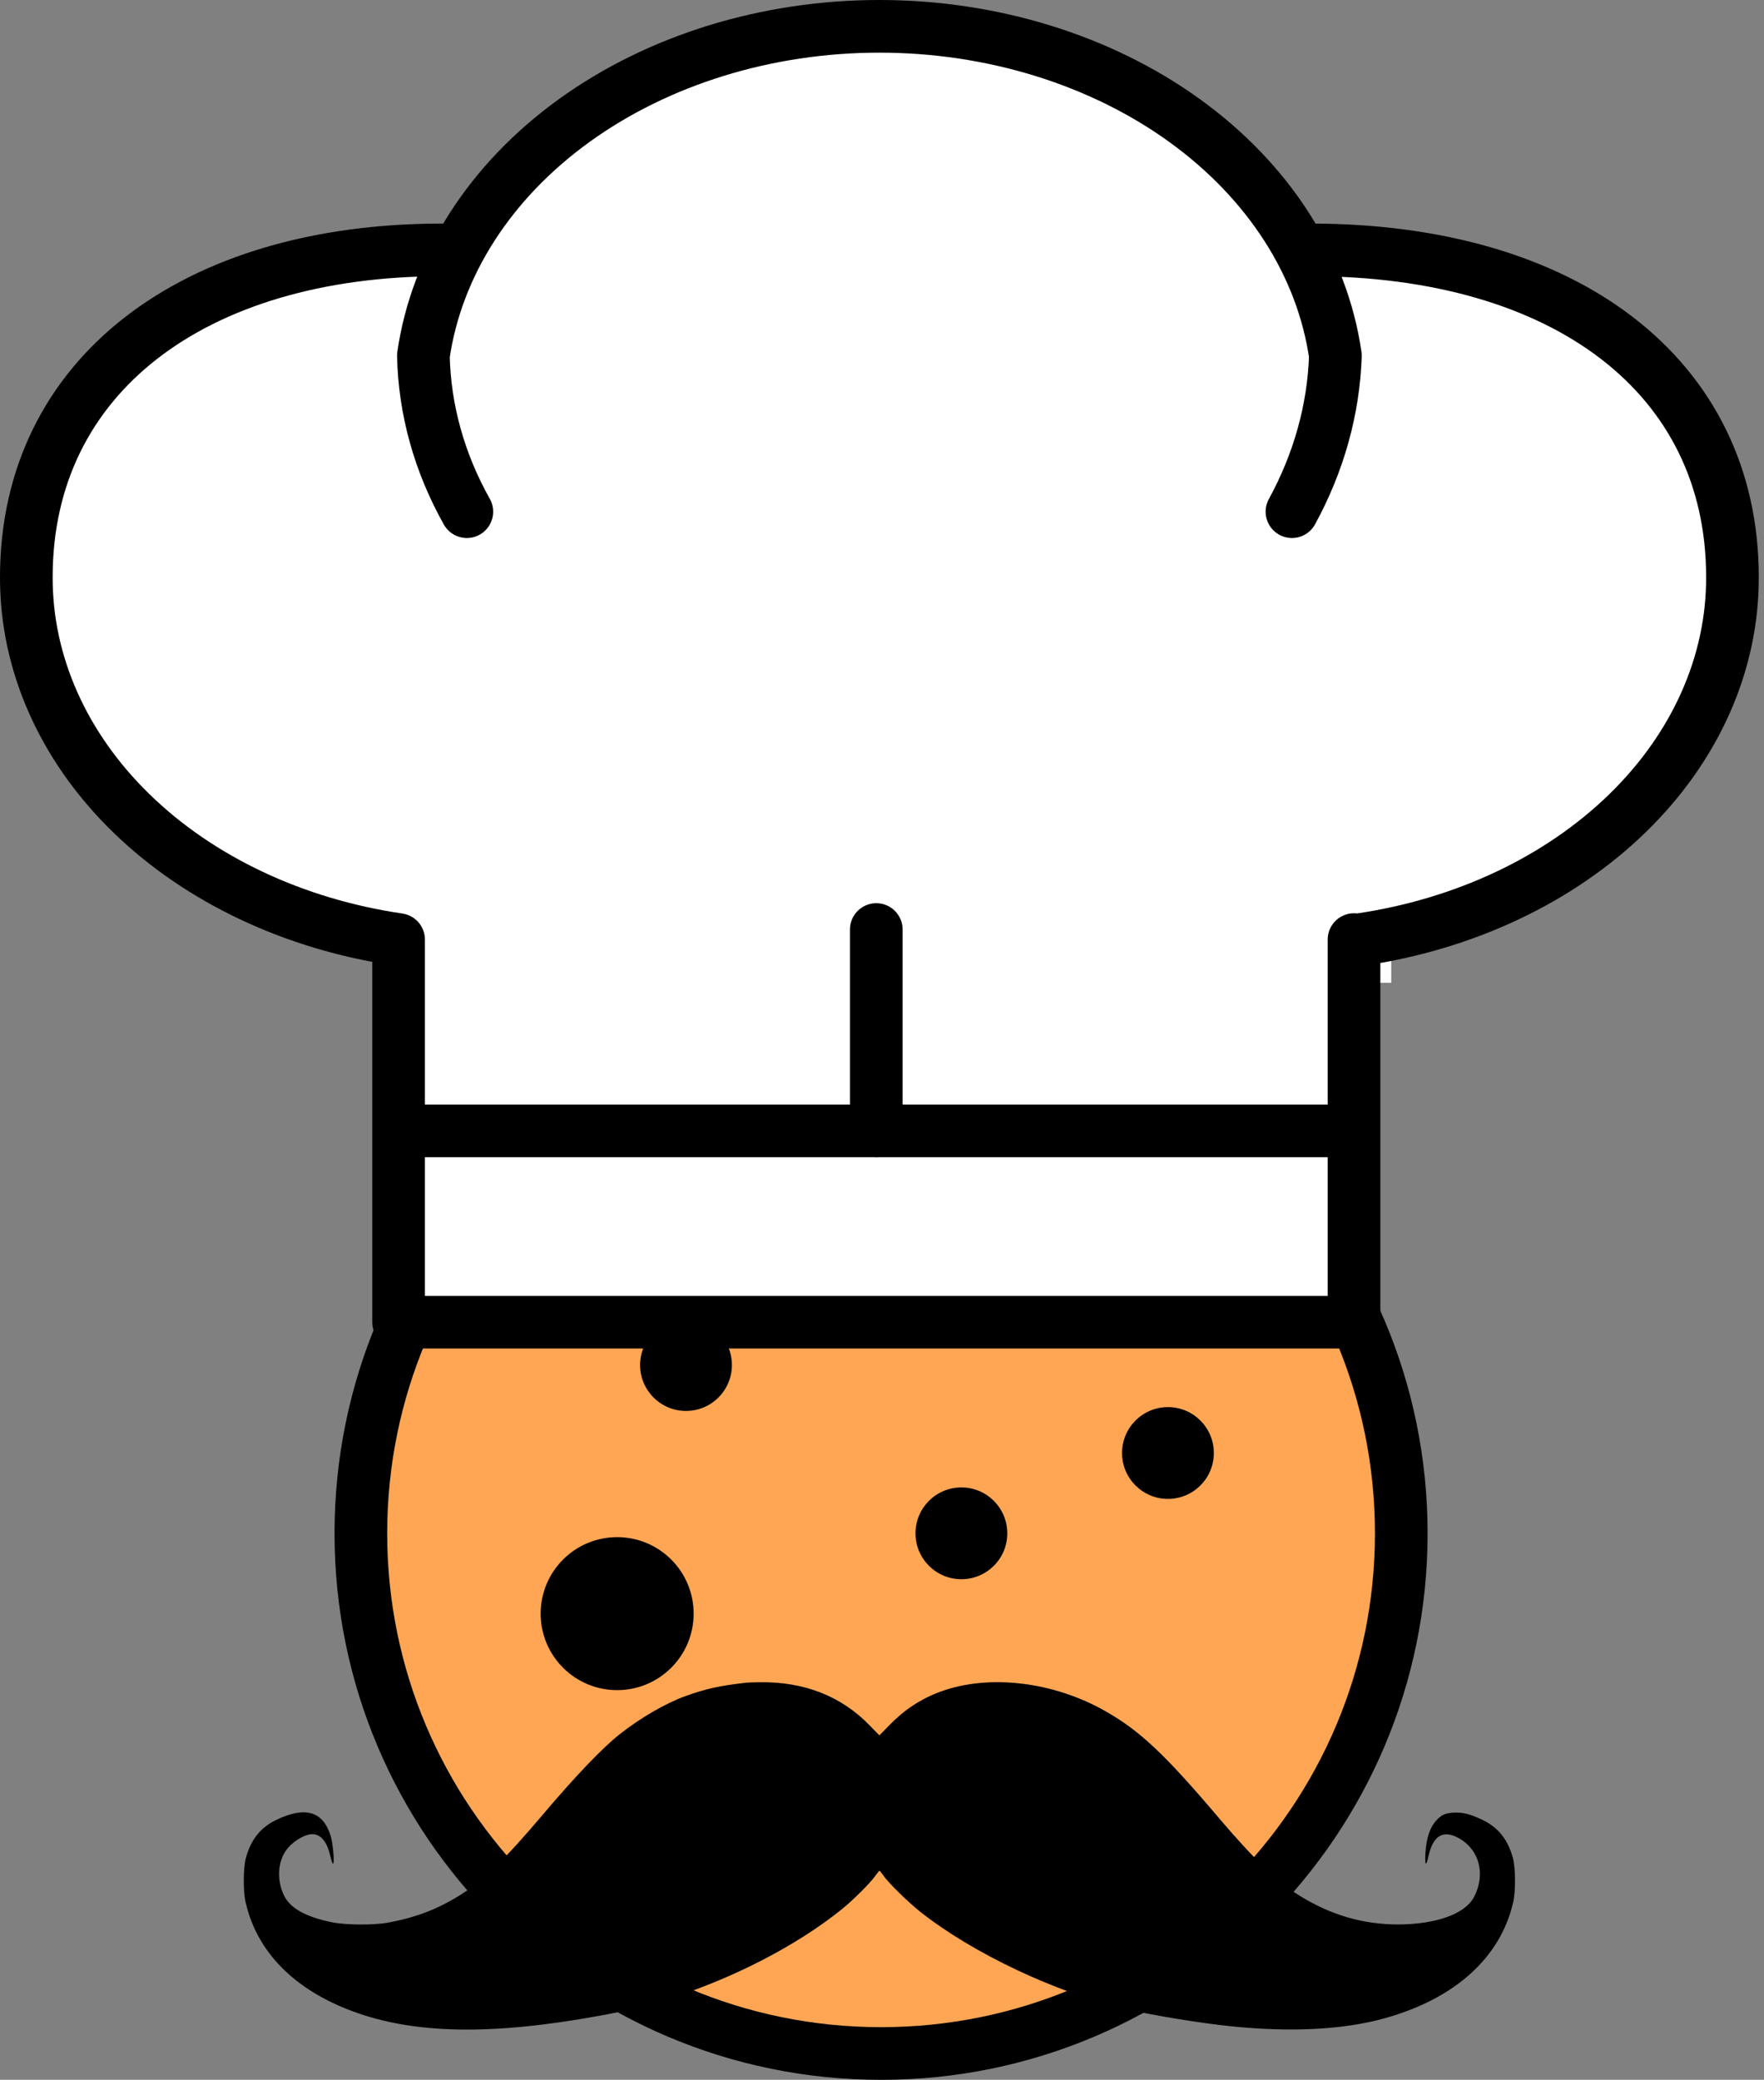 <svg width="67" height="79" viewBox="0 0 67 79" fill="none" xmlns="http://www.w3.org/2000/svg">
<rect x="0" y="0" width="67" height="79" fill="#808080" stroke="none"/>
<path d="M33.465 78C44.377 78 53.223 69.154 53.223 58.242C53.223 47.33 44.377 38.483 33.465 38.483C22.552 38.483 13.706 47.33 13.706 58.242C13.706 69.154 22.552 78 33.465 78Z" fill="#FFA654" stroke="black" stroke-width="2" stroke-linecap="round" stroke-linejoin="round"/>
<path d="M23.44 64.198C25.045 64.198 26.346 62.897 26.346 61.293C26.346 59.688 25.045 58.387 23.44 58.387C21.835 58.387 20.535 59.688 20.535 61.293C20.535 62.897 21.835 64.198 23.44 64.198Z" fill="black"/>
<path d="M36.515 50.106C38.12 50.106 39.421 48.805 39.421 47.2C39.421 45.596 38.12 44.295 36.515 44.295C34.911 44.295 33.61 45.596 33.61 47.2C33.61 48.805 34.911 50.106 36.515 50.106Z" fill="black"/>
<path d="M36.515 59.985C37.478 59.985 38.259 59.205 38.259 58.242C38.259 57.279 37.478 56.498 36.515 56.498C35.553 56.498 34.772 57.279 34.772 58.242C34.772 59.205 35.553 59.985 36.515 59.985Z" fill="black"/>
<path d="M44.361 56.934C45.323 56.934 46.104 56.154 46.104 55.191C46.104 54.228 45.323 53.447 44.361 53.447C43.398 53.447 42.617 54.228 42.617 55.191C42.617 56.154 43.398 56.934 44.361 56.934Z" fill="black"/>
<path d="M29.687 70.01C30.65 70.01 31.431 69.229 31.431 68.266C31.431 67.303 30.65 66.523 29.687 66.523C28.724 66.523 27.944 67.303 27.944 68.266C27.944 69.229 28.724 70.01 29.687 70.01Z" fill="black"/>
<path d="M26.055 53.593C27.018 53.593 27.799 52.812 27.799 51.849C27.799 50.887 27.018 50.106 26.055 50.106C25.092 50.106 24.312 50.887 24.312 51.849C24.312 52.812 25.092 53.593 26.055 53.593Z" fill="black"/>
<rect x="15.139" y="12.473" width="37.703" height="24.858" fill="white"/>
<path d="M17.731 19.436C16.685 17.573 16.124 15.555 16.081 13.508C16.577 10.063 18.615 6.886 21.808 4.58C25.001 2.274 29.127 1 33.401 1C37.675 1 41.801 2.274 44.994 4.58C48.187 6.886 50.225 10.063 50.721 13.508C50.653 15.552 50.092 17.566 49.071 19.436" fill="white"/>
<path d="M15.139 35.689C11.165 35.106 7.572 33.407 4.987 30.89C2.402 28.373 0.991 25.198 1 21.922C1 14.273 7.362 9.492 16.788 9.492" fill="white"/>
<path d="M49.778 9.492C59.44 9.492 65.802 14.273 65.802 21.922C65.811 25.198 64.4 28.373 61.815 30.89C59.23 33.407 55.636 35.106 51.663 35.689" fill="white"/>
<path d="M15.139 35.689L15.139 50.222H51.428V35.689" fill="white"/>
<path d="M17.731 19.436C16.685 17.573 16.124 15.555 16.081 13.508C16.577 10.063 18.615 6.886 21.808 4.58C25.001 2.274 29.127 1 33.401 1C37.675 1 41.801 2.274 44.994 4.58C48.187 6.886 50.225 10.063 50.721 13.508C50.653 15.552 50.092 17.566 49.071 19.436M16.788 9.492C7.362 9.492 1 14.273 1 21.922C0.991 25.198 2.402 28.373 4.987 30.89C7.572 33.407 11.165 35.106 15.139 35.689L15.139 50.222H51.428V35.689M49.778 9.492C59.44 9.492 65.802 14.273 65.802 21.922C65.811 25.198 64.4 28.373 61.815 30.89C59.23 33.407 55.636 35.106 51.663 35.689M15.139 42.956H51.428" stroke="black" stroke-width="2" stroke-linecap="round" stroke-linejoin="round"/>
<path d="M33.283 42.956V35.307" stroke="black" stroke-width="2" stroke-linecap="round" stroke-linejoin="round"/>
<path d="M28.361 63.913C27.315 64.033 26.839 64.138 26.039 64.423C25.295 64.689 24.317 65.256 23.547 65.864C22.882 66.389 21.844 67.477 20.64 68.899C19.148 70.663 18.329 71.459 17.419 72.018C16.581 72.535 15.747 72.847 14.712 73.034C14.18 73.128 13.123 73.121 12.613 73.016C11.639 72.821 11.039 72.49 10.801 72.025C10.514 71.462 10.536 70.761 10.857 70.295C11.088 69.961 11.56 69.669 11.865 69.669C12.186 69.669 12.428 69.965 12.545 70.502C12.583 70.663 12.628 70.794 12.647 70.794C12.715 70.794 12.647 70.01 12.556 69.725C12.266 68.794 11.59 68.599 10.491 69.128C9.898 69.413 9.536 69.868 9.343 70.558C9.238 70.937 9.23 71.826 9.328 72.25C9.751 74.13 11.167 75.571 13.395 76.397C15.724 77.263 18.661 77.316 22.754 76.569C23.819 76.374 24.502 76.209 25.378 75.931C27.855 75.143 30.252 73.905 31.959 72.532C32.393 72.183 33.027 71.552 33.231 71.271C33.314 71.155 33.393 71.061 33.405 71.057C33.416 71.057 33.488 71.147 33.567 71.26C33.748 71.522 34.5 72.258 34.949 72.614C36.939 74.19 40.072 75.672 42.745 76.307C43.765 76.547 45.566 76.843 46.729 76.963C49.02 77.2 51.029 77.098 52.588 76.663C55.265 75.92 56.998 74.352 57.474 72.25C57.572 71.826 57.564 70.937 57.459 70.558C57.266 69.868 56.904 69.413 56.311 69.128C55.85 68.907 55.544 68.828 55.205 68.851C54.906 68.869 54.767 68.929 54.586 69.113C54.321 69.38 54.174 69.804 54.14 70.389C54.114 70.873 54.163 70.922 54.257 70.502C54.416 69.77 54.77 69.522 55.299 69.766C56.167 70.168 56.462 71.166 55.975 72.074C55.639 72.701 54.533 73.094 53.109 73.098C51.776 73.098 50.561 72.746 49.375 72.014C48.541 71.5 47.608 70.603 46.276 69.031C44.252 66.644 43.3 65.747 42.005 65.008C40.027 63.875 37.573 63.578 35.723 64.254C34.979 64.528 34.349 64.941 33.779 65.53L33.401 65.916L33.023 65.53C31.959 64.43 30.547 63.875 28.87 63.898C28.651 63.898 28.425 63.909 28.361 63.913Z" fill="black"/>
</svg>
